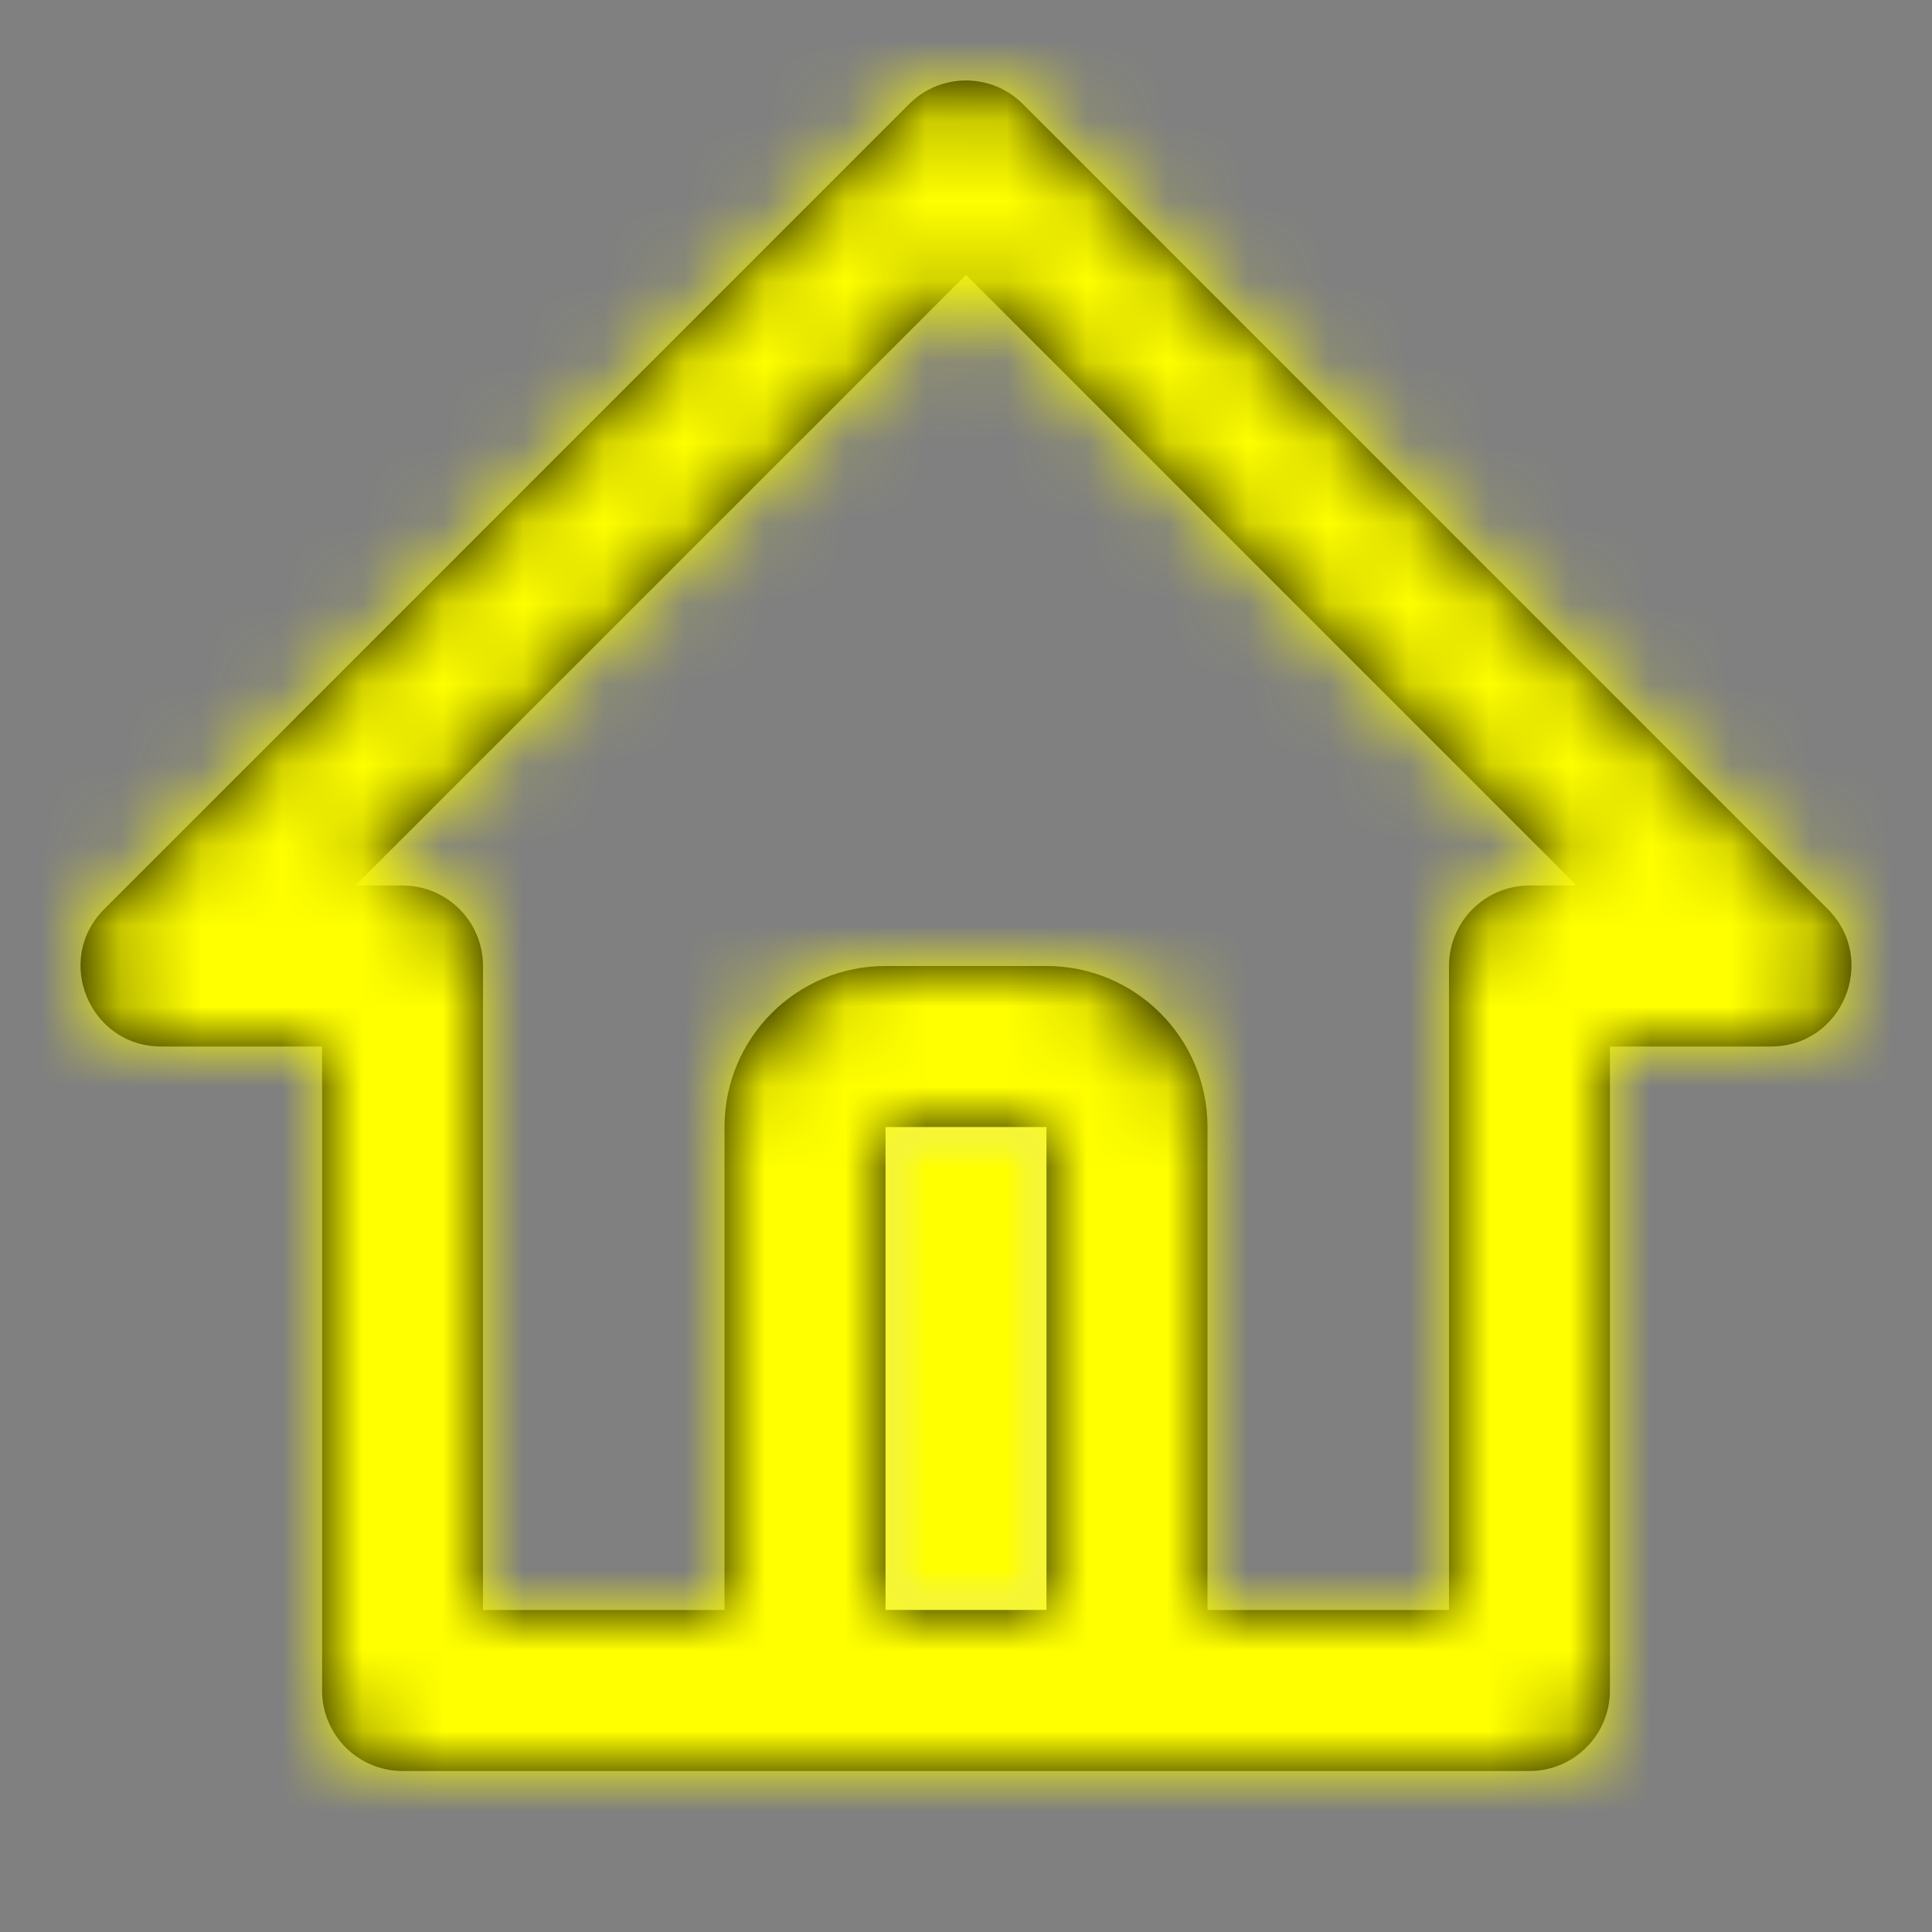 <?xml version="1.0" encoding="utf-8"?>

<!-- Uploaded to: SVG Repo, www.svgrepo.com, Generator: SVG Repo Mixer Tools -->
<svg width="800px" height="800px" viewBox="0 0 24 24" xmlns="http://www.w3.org/2000/svg" xmlns:xlink="http://www.w3.org/1999/xlink">
  <rect x="0" y="0" width="24" height="24" fill="#808080" stroke="none"/>
  <defs>
    <rect id="home-a" width="2" height="6"/>
    <path id="home-c" d="M14,19 L17,19 L17,11 C17,10.448 17.448,10 18,10 L18.586,10 L11,2.414 L3.414,10 L4,10 C4.552,10 5,10.448 5,11 L5,19 L8,19 L8,13 C8,11.895 8.895,11 10,11 L12,11 C13.105,11 14,11.895 14,13 L14,19 Z M3.001,12 L1.002,12 C0.111,12 -0.335,10.923 0.295,10.293 L10.293,0.293 C10.683,-0.098 11.317,-0.098 11.707,0.293 L21.705,10.293 C22.335,10.923 21.889,12 20.998,12 L18.999,12 L18.999,20 C18.999,20.552 18.551,21 17.999,21 L4.001,21 C3.449,21 3.001,20.552 3.001,20 L3.001,12 Z M10,13 L10,19 L12,19 L12,13 L10,13 Z"/>
  </defs>
  <g fill="none" fill-rule="evenodd">
    <g transform="translate(11 14)">
      <mask id="home-b" fill="currentColor">
        <use xlink:href="#home-a"/>
      </mask>
      <use fill="#D8D8D8" xlink:href="#home-a"/>
      <g fill="#FFFF00" mask="url(#home-b)">
        <rect width="24" height="24" transform="translate(-11 -14)"/>
      </g>
    </g>
    <g transform="translate(1 1)">
      <mask id="home-d" fill="#ffffff">
        <use xlink:href="#home-c"/>
      </mask>
      <use fill="#000000" fill-rule="nonzero" xlink:href="#home-c"/>
      <g fill="#FFFF00" mask="url(#home-d)">
        <rect width="24" height="24" transform="translate(-1 -1)"/>
      </g>
    </g>
  </g>
</svg>
